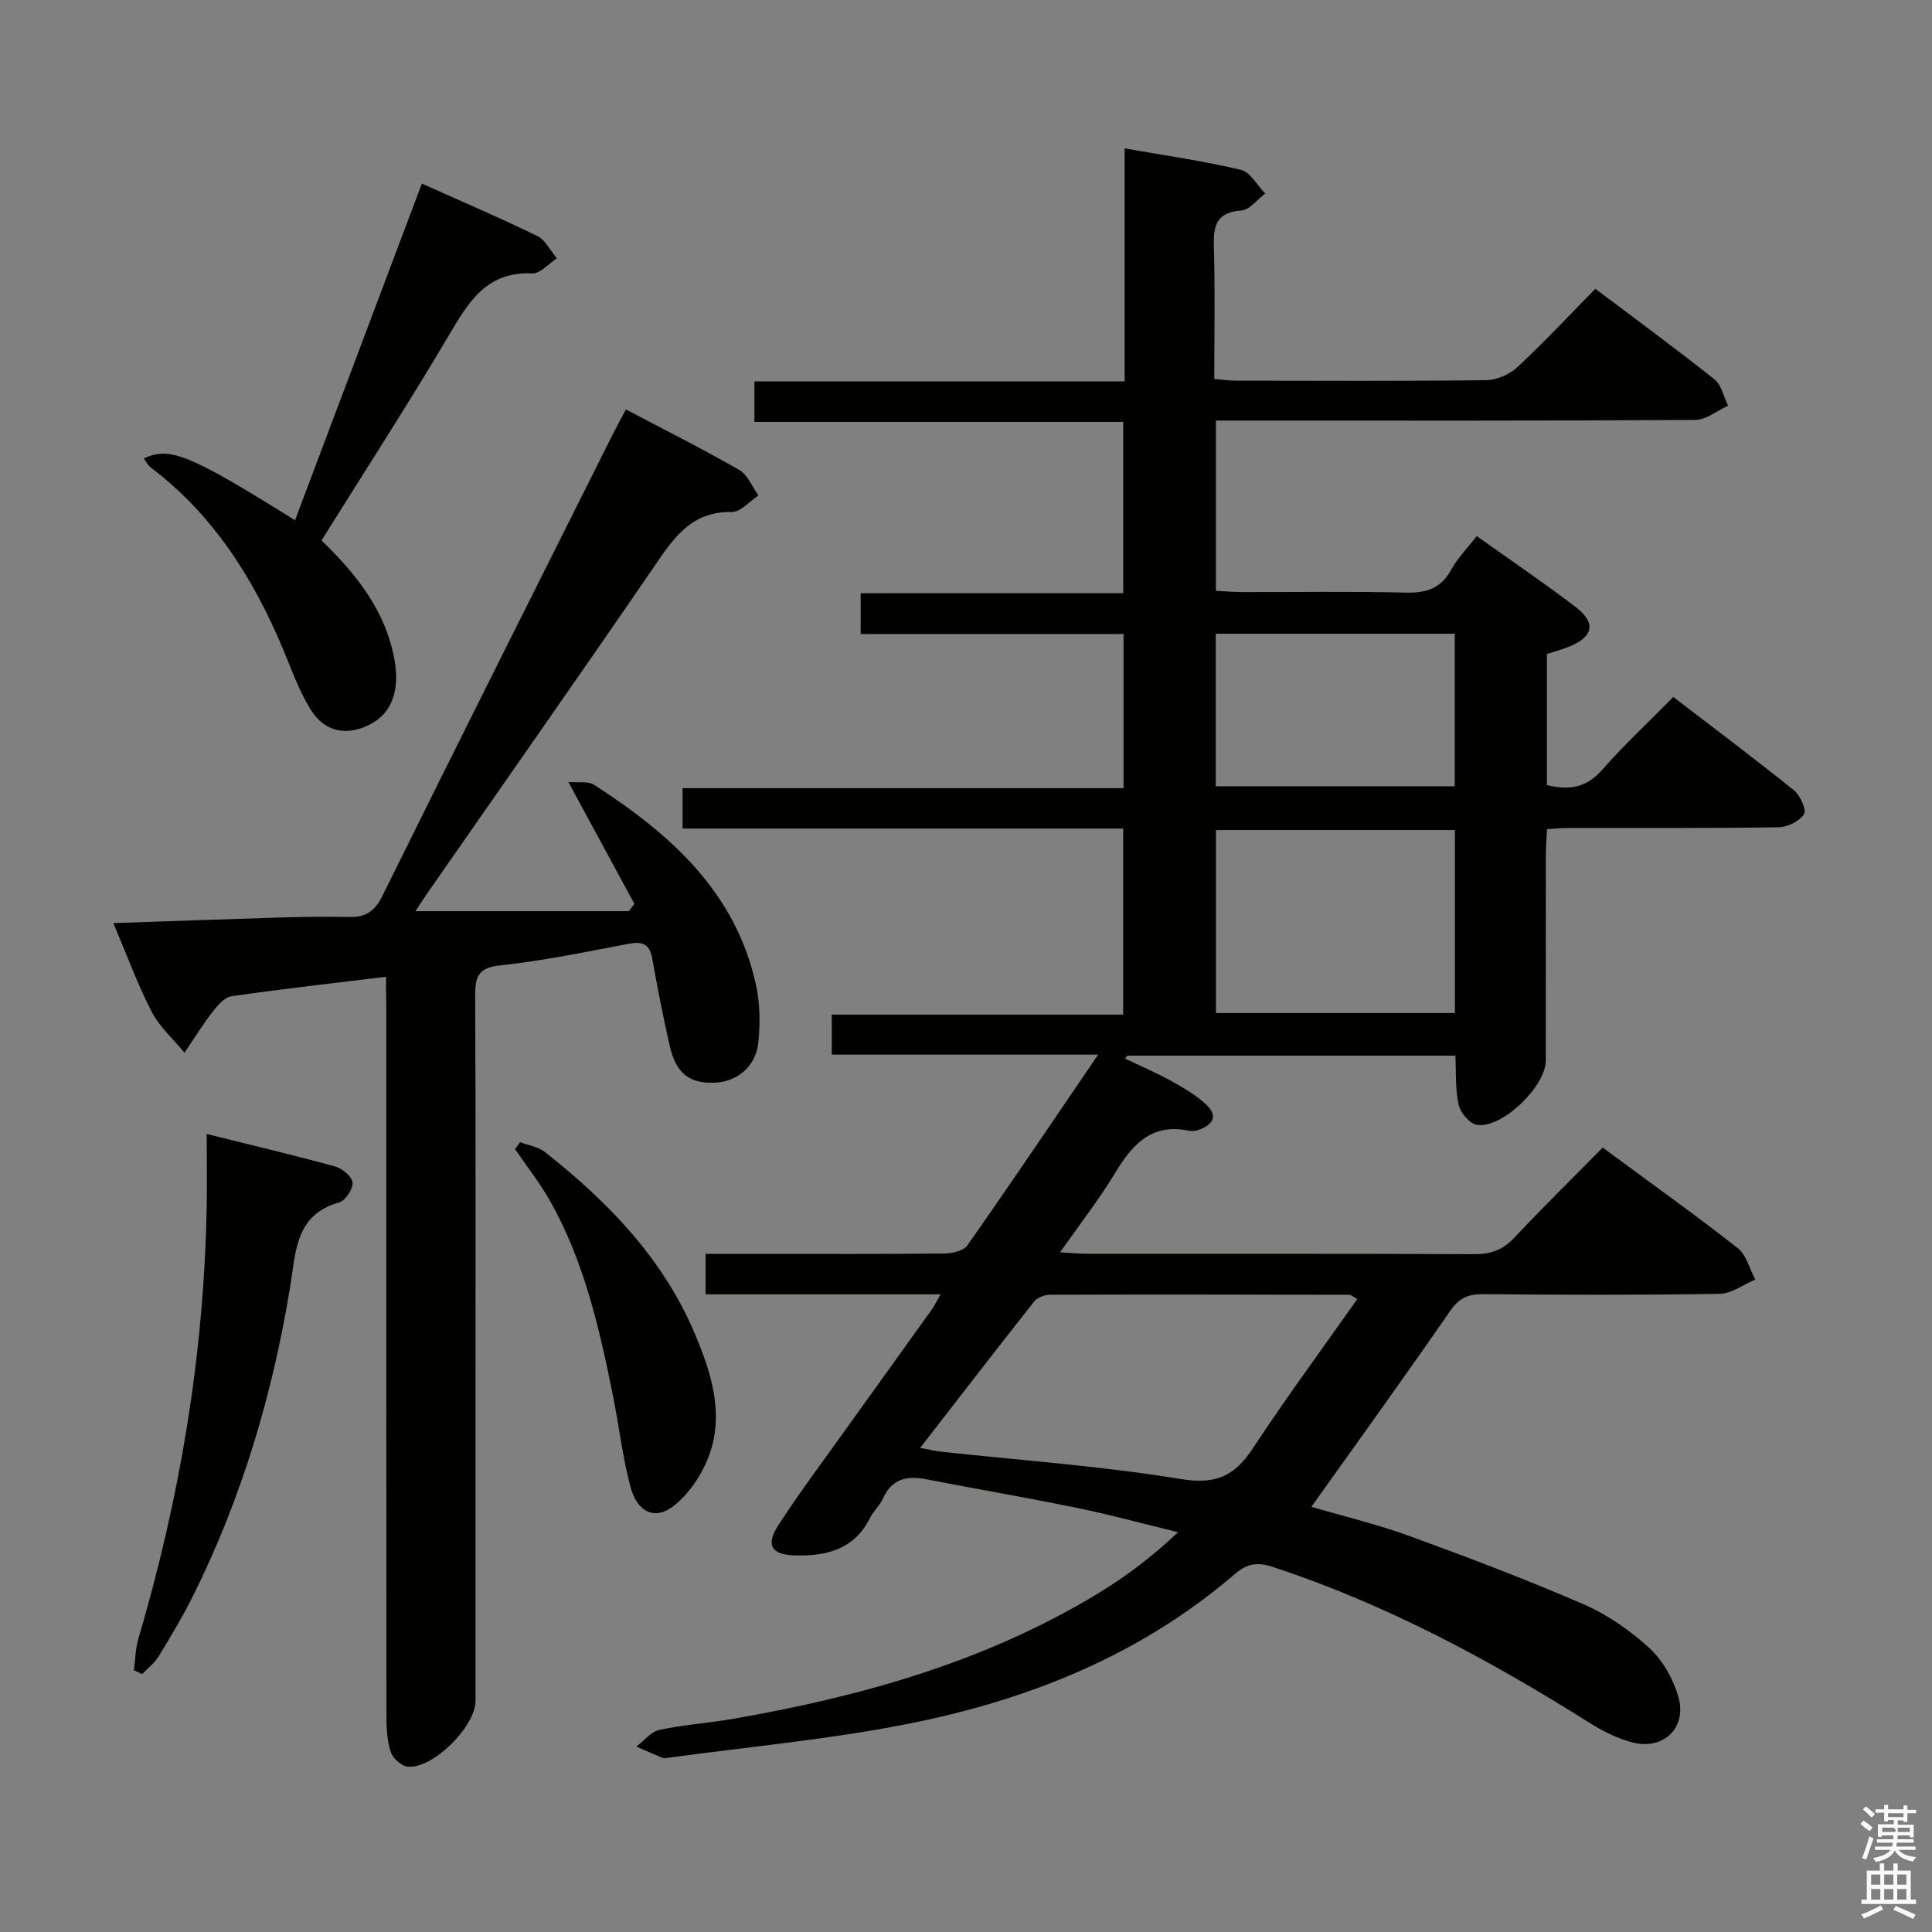 <svg enable-background="new 0 0 400 400" viewBox="0 0 400 400" xmlns="http://www.w3.org/2000/svg"><rect x="0" y="0" width="400" height="400" fill="#808080" stroke="none"/><path d="m385.2 377.6.6-.7c.6.4 1.3.9 1.9 1.5l-.6.7c-.8-.5-1.4-1-1.9-1.5zm.3 7.1c.6-1.4 1.1-2.9 1.5-4.5.3.1.6.3.9.4-.5 1.4-1 2.9-1.5 4.4zm.2-10.1.6-.6c.7.5 1.3 1.1 1.9 1.6l-.7.7c-.6-.6-1.2-1.2-1.8-1.7zm8.4-.8h.8v.9h1.8v.7h-1.8v1.8h-.8v-.3h-1.2v.9h3.3v2.6h-.8v-.4h-2.5c0 .3 0 .6-.1.8h3.4v.7h-3.5c0 .3-.1.6-.1.8h4v.7h-3.5c.7.9 1.9 1.3 3.6 1.5-.2.2-.4.5-.6.9-1.9-.3-3.2-1.1-3.8-2.3-.5 1.1-1.8 2-3.9 2.4-.2-.3-.4-.5-.6-.8 1.9-.4 3.1-.9 3.6-1.7h-3.2v-.7h3.5c.1-.2.1-.5.2-.8h-3.3v-.7h3.4c0-.2 0-.5 0-.8h-2.4v.3h-.8v-2.6h3.3v-.9h-1.2v.3h-.8v-1.8h-1.8v-.7h1.8v-.9h.8v.9h3.2zm-4.4 5.5h2.4c1-.3 0-.6 0-.9h-2.4zm1.2-3.1h3.2v-.8h-3.2zm4.4 2.2h-2.4v.9h2.5v-.9z" fill="#fafafb"/><path d="m389.2 385.8h.9v1.5h1.9v-1.5h.9v1.5h2.7v6h1.1v.9h-11.3v-.9h1.1v-6h2.7zm.2 8.7.5.8c-1.2.6-2.5 1.3-4 1.9-.2-.3-.3-.6-.6-.8 1.6-.6 3-1.3 4.1-1.9zm-2-4.3h1.9v-2.1h-1.9zm0 3.1h1.9v-2.2h-1.9zm2.7-3.1h1.9v-2.1h-1.9zm0 3.1h1.9v-2.2h-1.9zm2.4 1.3c1.4.6 2.7 1.2 4.1 1.8l-.5.9c-1.5-.7-2.8-1.4-4.1-1.9zm2.2-6.5h-1.9v2.1h1.9zm-1.9 5.2h1.9v-2.2h-1.9z" fill="#fafafb"/><g fill="#010100"><path d="m194.74 267.98c-16.61 0-32.5 0-48.65 0 0-2.87 0-5.28 0-8.38h11.49c12.66 0 25.33.06 37.99-.08 1.62-.02 3.93-.55 4.73-1.69 8.96-12.78 17.69-25.73 27.06-39.48-18.88 0-36.88 0-55.15 0 0-3.04 0-5.45 0-8.28h60.33c0-12.95 0-25.49 0-38.53-30.35 0-60.61 0-91.21 0 0-2.92 0-5.35 0-8.36h91.29c0-10.83 0-21.09 0-31.92-17.95 0-36 0-54.43 0 0-2.95 0-5.35 0-8.44h54.36c0-12.07 0-23.48 0-35.47-25.21 0-50.59 0-76.35 0 0-2.96 0-5.36 0-8.38h76.64c0-16.33 0-32.06 0-48.25 8.47 1.49 16.36 2.61 24.07 4.44 1.96.46 3.37 3.21 5.04 4.91-1.65 1.23-3.23 3.39-4.96 3.51-5.33.38-5.8 3.34-5.67 7.69.27 8.95.08 17.92.08 27.18 1.78.15 3.05.36 4.32.36 17.33.02 34.66.11 51.99-.1 2.18-.03 4.81-1.17 6.42-2.67 5.48-5.1 10.6-10.59 16.17-16.25 8.39 6.32 16.65 12.38 24.67 18.76 1.46 1.16 1.9 3.6 2.81 5.44-2.26 1.03-4.51 2.93-6.78 2.95-31.16.2-62.32.13-93.48.13-1.81 0-3.62 0-5.78 0v35.24c1.76.1 3.51.27 5.27.27 11.33.03 22.67-.17 33.99.11 4.26.11 7.31-.8 9.45-4.73 1.32-2.43 3.36-4.46 5.3-6.97 6.97 4.97 13.85 9.64 20.44 14.66 4.35 3.31 3.7 6.25-1.44 8.28-1.39.55-2.84.94-4.48 1.48v27.13c4.42 1.09 8.09.67 11.44-3.15 4.48-5.12 9.5-9.78 14.73-15.09 8.53 6.54 16.87 12.8 24.99 19.33 1.3 1.05 2.64 4.09 2.06 4.96-.97 1.46-3.44 2.67-5.3 2.69-14.49.22-28.99.12-43.49.14-1.31 0-2.62.15-4.41.25-.09 1.91-.24 3.67-.24 5.42-.02 14.16-.01 28.33-.01 42.49 0 5.31-8.98 14.05-14.22 13.32-1.49-.21-3.43-2.47-3.81-4.1-.73-3.17-.51-6.57-.69-10.24-22.79 0-45.36 0-67.93 0-.15.2-.3.41-.46.61 3.24 1.55 6.56 2.96 9.69 4.7 2.56 1.42 5.16 2.96 7.25 4.96 2.42 2.33 1.08 4.15-1.71 5.09-.61.21-1.35.32-1.97.19-7.7-1.62-11.72 2.76-15.29 8.7-3.3 5.48-7.28 10.55-11.42 16.47 2.51.14 4.11.3 5.72.3 26.66.02 53.32-.04 79.98.08 3.42.02 5.95-.85 8.32-3.38 5.91-6.3 12.08-12.35 18.32-18.68 9.62 7.09 18.94 13.75 27.95 20.8 1.81 1.41 2.46 4.31 3.64 6.52-2.45 1.03-4.89 2.91-7.36 2.95-16.33.27-32.66.22-48.99.07-3.13-.03-5 .83-6.86 3.53-9.34 13.53-18.97 26.85-28.69 40.5 6.5 1.91 13.56 3.59 20.32 6.05 12.15 4.43 24.26 9.02 36.12 14.17 4.94 2.15 9.62 5.43 13.6 9.09 2.76 2.54 4.89 6.38 5.94 10.03 1.82 6.31-2.99 11.03-9.34 9.48-3.15-.77-6.23-2.33-9-4.07-20.75-13.05-42.2-24.61-65.59-32.29-3.11-1.02-5.24-.83-7.93 1.48-19.54 16.8-42.78 26.08-67.66 31-16.42 3.25-33.18 4.76-49.78 7.04-.33.05-.71.13-.99.01-1.83-.76-3.64-1.56-5.45-2.35 1.58-1.19 3.01-3.07 4.76-3.45 5.02-1.08 10.19-1.41 15.26-2.29 26.5-4.61 52.15-11.79 75.39-25.86 5.8-3.51 11.25-7.6 16.75-12.78-6.92-1.68-13.79-3.57-20.76-5-10.4-2.14-20.88-3.92-31.31-5.95-4-.78-7.15-.18-9.01 3.92-.68 1.49-2.01 2.68-2.75 4.15-3.24 6.44-8.95 7.84-15.41 7.69-4.91-.11-6.22-2.09-3.54-6.23 4.34-6.7 9.13-13.1 13.78-19.6 5.9-8.26 11.86-16.48 17.76-24.74.67-.87 1.14-1.88 2.07-3.49zm-4.23 31.79c1.96.36 3.21.67 4.47.8 16.49 1.8 33.09 2.95 49.43 5.64 7.25 1.2 11.18-.56 14.97-6.33 6.89-10.48 14.35-20.58 21.64-30.93-1.09-.61-1.35-.88-1.62-.88-20.64-.04-41.28-.08-61.92-.01-1.15 0-2.7.57-3.38 1.42-7.81 9.87-15.49 19.85-23.59 30.29zm61.24-90.03h49.47c0-12.73 0-25.26 0-37.89-16.73 0-33.08 0-49.47 0zm49.44-46.95c0-10.79 0-21.16 0-31.58-16.66 0-32.92 0-49.48 0v31.58z"/><path d="m79.93 202.23c-11.32 1.38-21.7 2.54-32.03 4.04-1.47.21-2.92 1.97-3.97 3.33-2.06 2.67-3.84 5.56-5.73 8.36-2.31-2.82-5.18-5.35-6.81-8.52-2.94-5.7-5.15-11.77-7.92-18.32 12.09-.41 23.48-.83 34.88-1.17 4.66-.14 9.33-.19 13.99-.1 3.33.06 5.23-1.13 6.82-4.35 15.79-31.96 31.8-63.81 47.76-95.69.81-1.61 1.69-3.18 2.67-5.04 7.96 4.2 15.83 8.15 23.46 12.52 1.76 1.01 2.67 3.49 3.98 5.3-1.85 1.2-3.73 3.46-5.55 3.42-8.53-.17-12.17 5.63-16.27 11.62-15.33 22.37-30.92 44.56-46.4 66.82-.94 1.35-1.82 2.73-2.79 4.2h44.18c.38-.51.76-1.01 1.14-1.52-4.41-8.14-8.82-16.28-13.67-25.23 2.11.19 4.1-.21 5.31.57 15.71 10.15 29.34 22.13 33.55 41.51.83 3.83.87 7.97.47 11.88-.52 4.99-4.42 8.14-9.08 8.3-5.27.18-7.98-1.95-9.28-7.71-1.35-5.98-2.54-12.01-3.61-18.05-.56-3.13-2.2-3.5-4.98-2.98-8.8 1.66-17.6 3.51-26.48 4.45-4.65.49-5.21 2.42-5.19 6.34.13 28.49.07 56.98.07 85.47v60.48c0 5.32-8.9 14.16-14.04 13.6-1.29-.14-3.05-1.68-3.48-2.95-.77-2.3-.92-4.88-.92-7.34-.05-48.98-.03-97.96-.03-146.95-.05-1.95-.05-3.91-.05-6.29z"/><path d="m66.57 111.89c7.36 7.13 13.37 14.73 15.14 24.91 1.04 6.01-.53 10.68-4.78 13.01-4.88 2.67-9.64 1.89-12.61-2.89-2.34-3.76-3.86-8.05-5.57-12.17-6.17-14.82-14.48-28.07-27.5-37.93-.61-.46-.98-1.23-1.49-1.91 5.43-2.5 9.41-.87 31.32 12.8 8.73-23.18 17.41-46.21 26.26-69.7 8.04 3.61 16.06 7.03 23.9 10.85 1.7.83 2.71 3.05 4.05 4.63-1.7 1.09-3.45 3.19-5.11 3.12-9.45-.43-13.18 5.92-17.26 12.83-8.45 14.3-17.48 28.24-26.35 42.45z"/><path d="m27.72 345.81c.3-2.21.32-4.51.95-6.62 8.61-29.1 13.55-58.77 14.12-89.14.09-4.93.01-9.85.01-15.27 8.75 2.18 17.72 4.3 26.6 6.73 1.47.4 3.49 2.1 3.59 3.34.11 1.33-1.48 3.74-2.77 4.1-9.05 2.54-8.96 10.12-10.1 17.18-3.63 22.39-10.03 43.94-20.16 64.29-2.14 4.3-4.63 8.44-7.14 12.55-.85 1.38-2.24 2.43-3.39 3.63-.57-.25-1.14-.52-1.71-.79z"/><path d="m107.69 236.47c1.73.67 3.75.96 5.14 2.05 13.05 10.3 24.47 22.05 31.04 37.64 3.37 8 6.1 16.46 2.97 25.08-1.43 3.94-4.11 8.01-7.37 10.55-3.89 3.04-7.54 1.29-8.93-3.92-1.66-6.21-2.37-12.67-3.65-18.99-2.79-13.83-5.91-27.58-12.89-40.04-2.14-3.82-4.89-7.3-7.37-10.94.36-.46.71-.94 1.06-1.43z"/></g></svg>